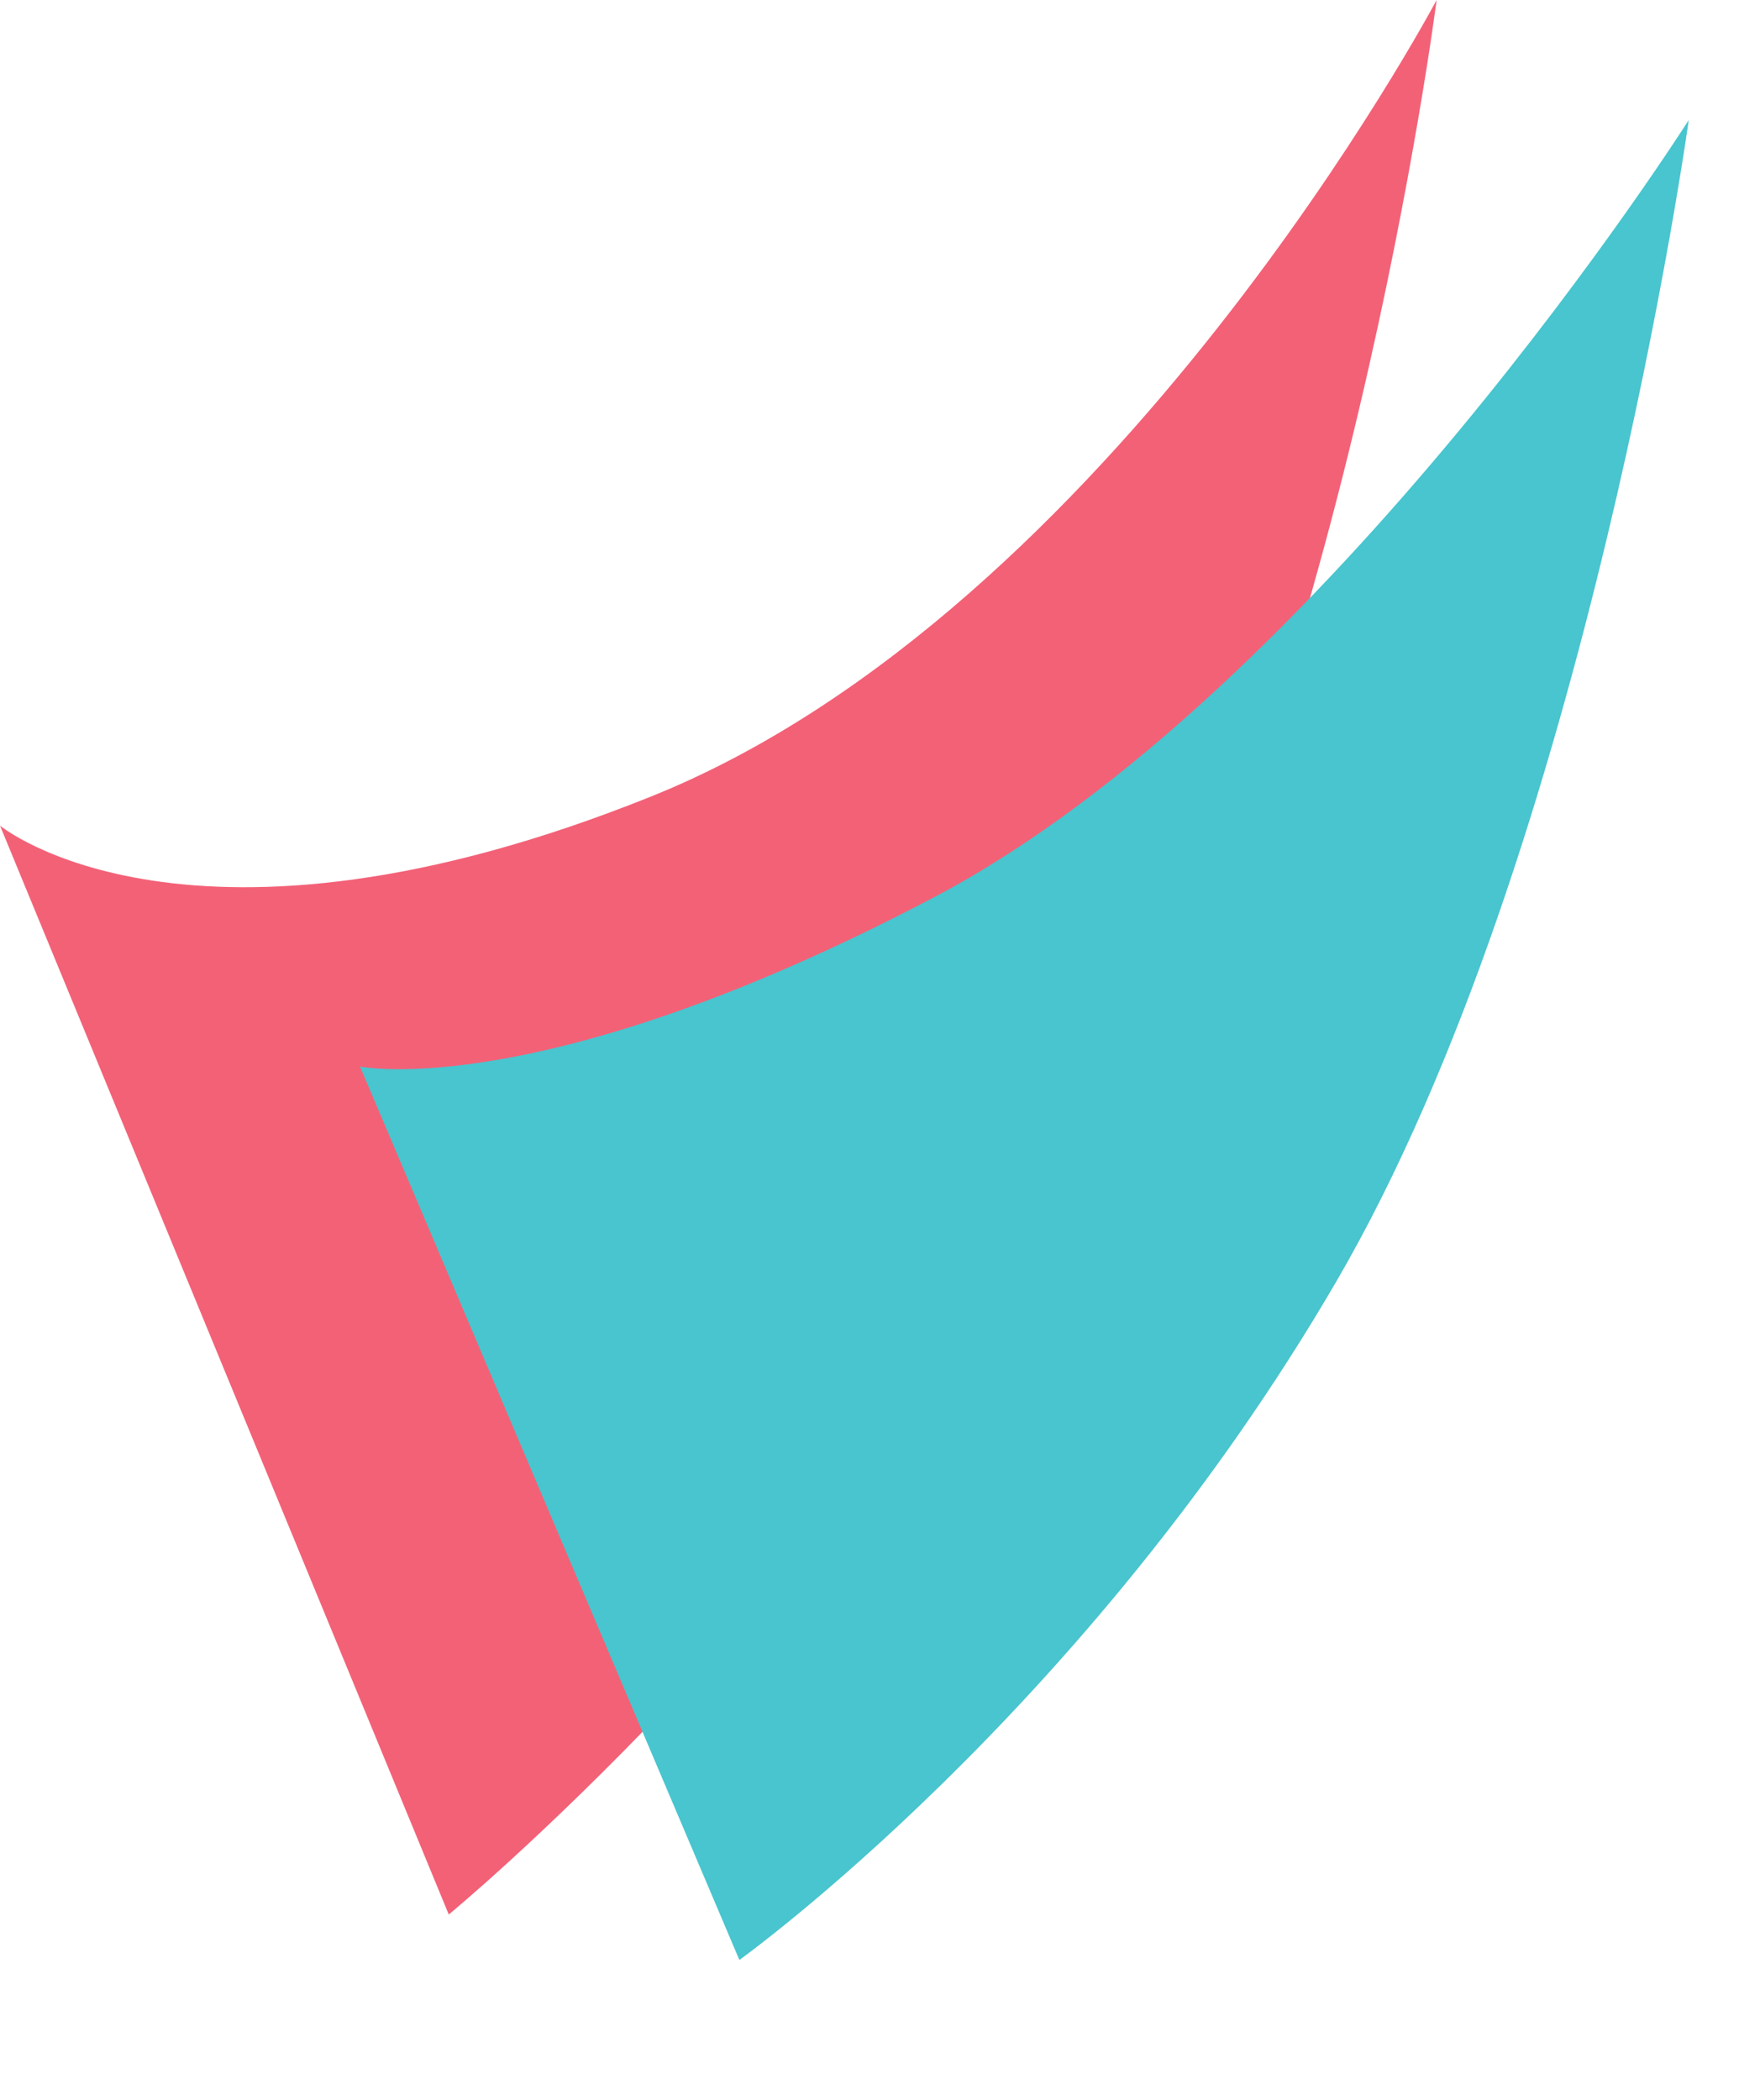 <svg width="88px" height="105px" viewBox="0 0 88 105" version="1.1" xmlns="http://www.w3.org/2000/svg">
  <path d="M32.558,39.824 C55.63,30.549 71.831,0 71.831,0 C71.831,0 67.301,35.477 54.255,57.888 C41.209,80.298 22.438,95.728 22.438,95.728 L0,41.282 C0,41.282 9.485,49.1 32.558,39.824 Z" fill="#F36177"></path>
  <path d="M18,53.329 C18,53.329 27.054,55.198 46.691,44.869 C66.328,34.54 84.438,6 84.438,6 C84.438,6 79.363,42.523 66.825,64.061 C54.287,85.599 36.969,98 36.969,98 L18,53.329 L18,53.329 Z" fill="#48C5CE"></path>
</svg>
